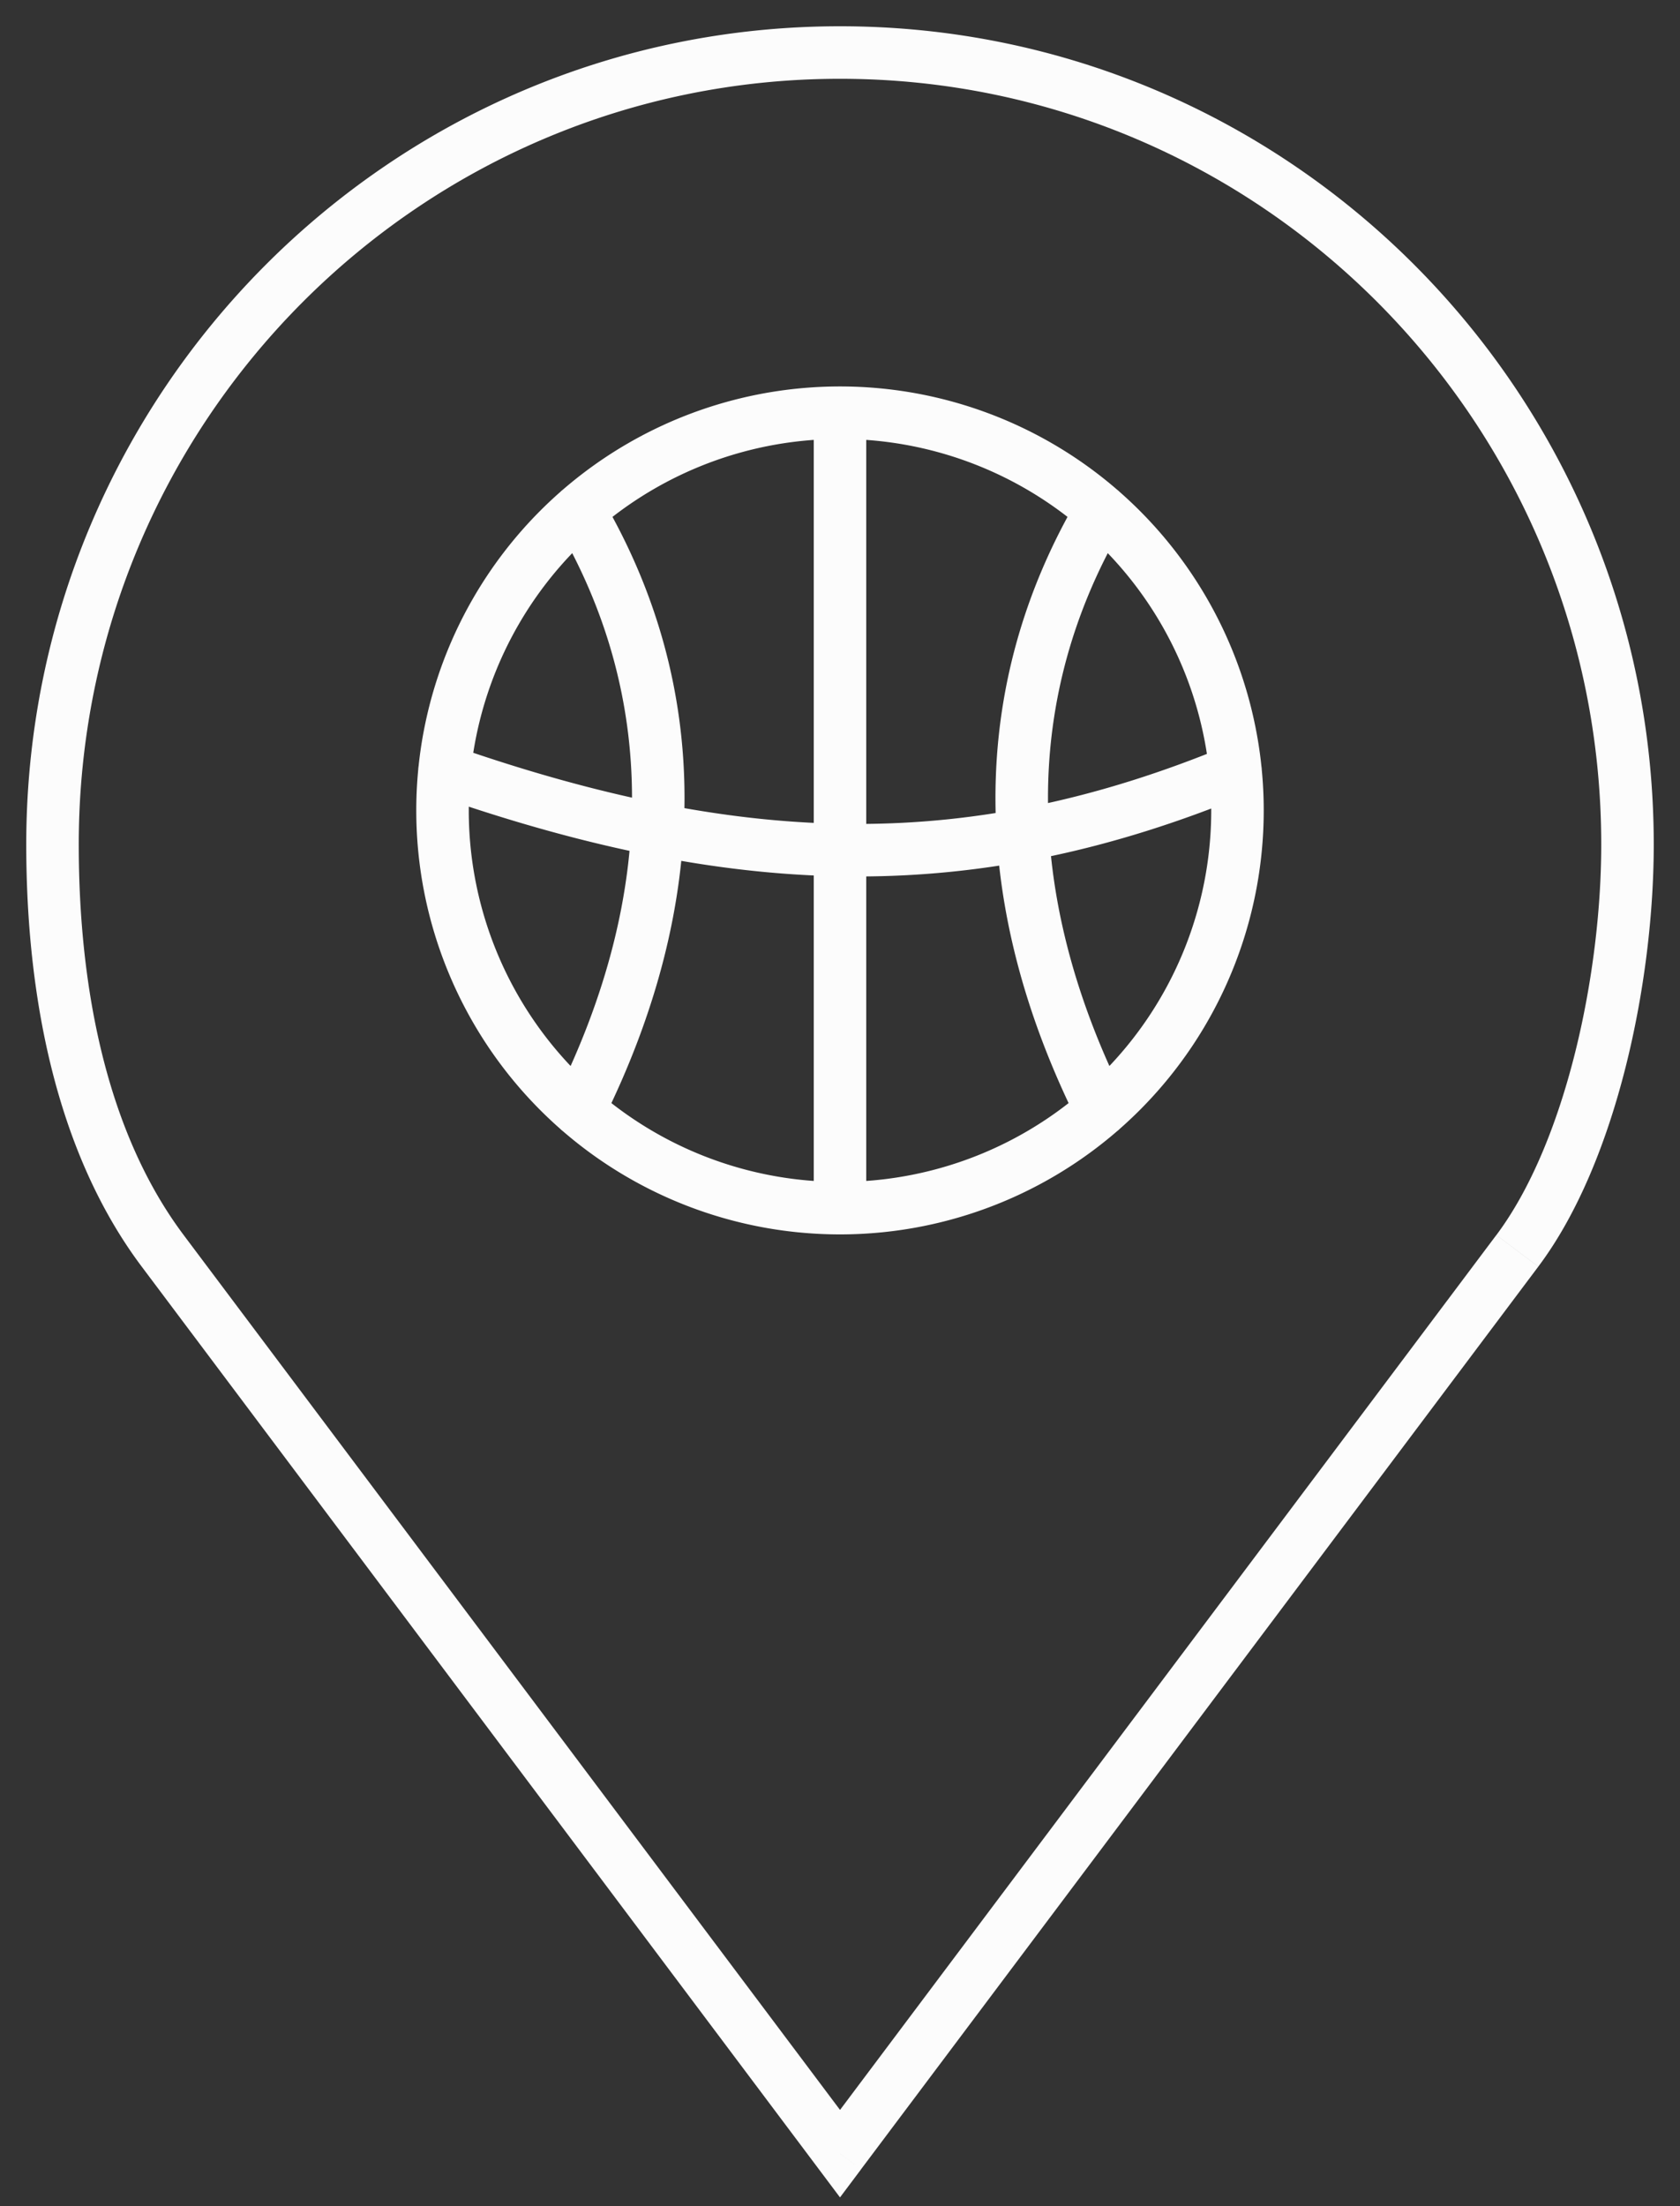 <svg width="32" height="42" fill="none" xmlns="http://www.w3.org/2000/svg"><rect width="100%" height="100%" fill="#333333" stroke="none"/><path d="M3.098 23.813l-.4.3.4-.3zM16 41l-.4.3.4.533.4-.533-.4-.3zm12.902-17.188l-.4-.3.4.3zM31 16.078h-.5.5zm-7.276-.944a.5.5 0 00-.38-.925l.38.925zm-15.093-.935a.5.5 0 00-.33.944l.33-.944zm12.776-4.224a.5.5 0 10-.862-.508l.862.508zm-.879 11.384a.5.5 0 00.896-.446l-.896.446zM11.455 9.467a.5.5 0 10-.862.508l.862-.508zm-.879 11.446a.5.5 0 00.896.446l-.896-.446zM16 .5C7.437.5.5 7.477.5 16.078h1C1.5 8.024 7.994 1.5 16 1.5v-1zM.5 16.078c0 2.832.548 5.836 2.199 8.035l.8-.6C2.035 21.563 1.5 18.815 1.5 16.077h-1zm2.199 8.035L15.6 41.3l.8-.6L3.498 23.512l-.8.6zm13.7 17.187l12.902-17.187-.8-.6-12.9 17.187.799.6zm12.902-17.187c.762-1.015 1.308-2.389 1.665-3.806.358-1.423.534-2.926.534-4.229h-1c0 1.22-.166 2.642-.504 3.985-.34 1.35-.843 2.581-1.494 3.45l.8.6zm2.199-8.035C31.5 7.477 24.563.5 16 .5v1c8.006 0 14.5 6.524 14.5 14.578h1zM16 23.5a8.071 8.071 0 008.071-8.071h-1A7.071 7.071 0 0116 22.5v1zm8.071-8.071A8.071 8.071 0 0016 7.357v1a7.071 7.071 0 017.071 7.072h1zM16 7.357a8.071 8.071 0 00-8.071 8.072h1A7.071 7.071 0 0116 8.357v-1zM7.929 15.43A8.071 8.071 0 0016 23.5v-1a7.071 7.071 0 01-7.071-7.071h-1zM16.5 23V7.857h-1V23h1zm6.843-8.79c-4.768 1.964-9.019 1.975-14.712-.01l-.33.944c5.886 2.052 10.394 2.063 15.423-.01l-.38-.925zm-2.798-4.743c-2.118 3.598-2.1 7.712-.017 11.892l.896-.446c-1.956-3.926-1.938-7.676-.017-10.938l-.862-.508zm-9.952.508c1.92 3.262 1.94 7.012-.017 10.938l.896.446c2.082-4.18 2.101-8.294-.017-11.892l-.862.508z" fill="#FCFCFC"/></svg>
